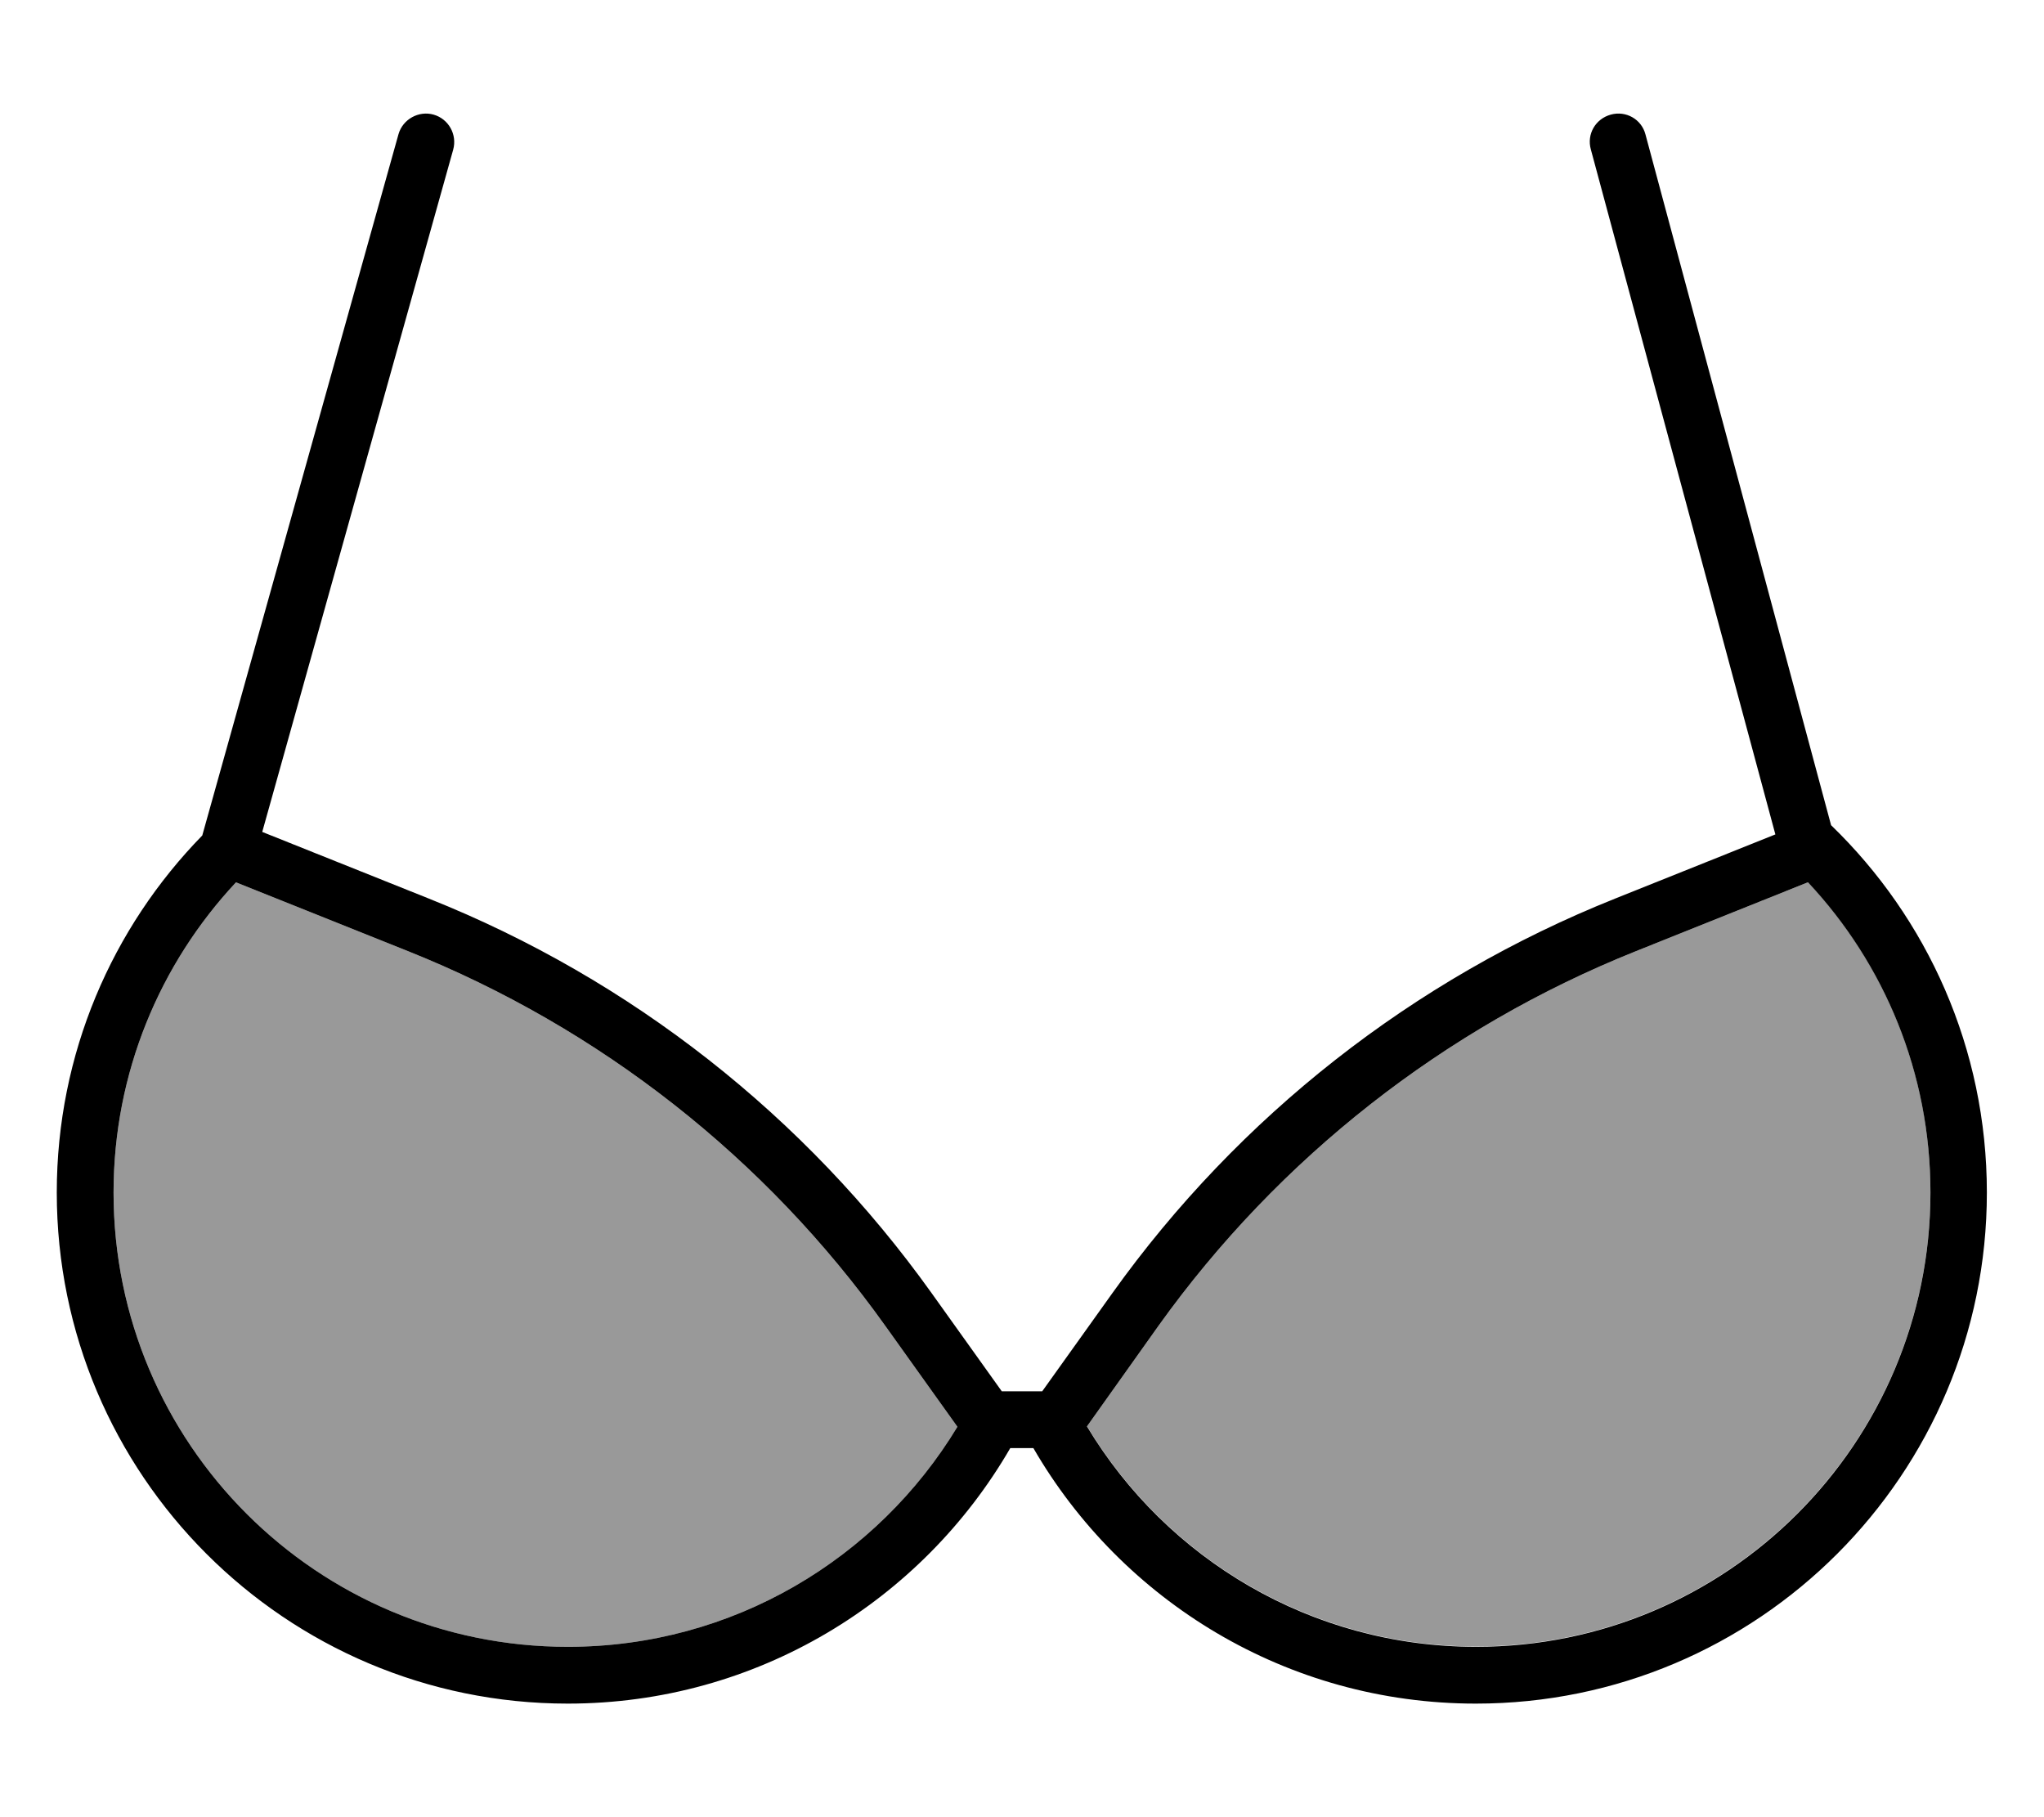 <svg xmlns="http://www.w3.org/2000/svg" viewBox="0 0 576 512"><!--! Font Awesome Pro 7.0.1 by @fontawesome - https://fontawesome.com License - https://fontawesome.com/license (Commercial License) Copyright 2025 Fonticons, Inc. --><path opacity=".4" fill="currentColor" d="M32 336c0-33.8 13.1-64.5 34.5-87.4L115 268c54 21.6 100.7 58.2 134.5 105.6l20.3 28.4C247.3 439.2 206.5 464 160 464 89.3 464 32 406.7 32 336zm274.3 65.9l20.2-28.4C360.3 326.3 407 289.6 461 268l48.2-19.3 .4-.1c21.4 22.9 34.4 53.6 34.4 87.3 0 70.7-57.3 128-128 128-46.5 0-87.3-24.8-109.7-62.1z"/><path fill="currentColor" d="M127.7 42.2c1.2-4.3-1.3-8.7-5.5-9.9s-8.7 1.3-9.9 5.5L57 235.4c-25.4 26-41 61.5-41 100.6 0 79.5 64.5 144 144 144 53.3 0 99.8-29 124.7-72l6.5 0c24.9 43 71.4 72 124.7 72 79.5 0 144-64.5 144-144 0-40.6-16.8-77.3-43.9-103.5L463.7 37.9c-1.1-4.3-5.5-6.8-9.8-5.6s-6.8 5.5-5.6 9.8l52 193-45.2 18.1c-56.8 22.7-106 61.3-141.6 111.1l-19.8 27.7-11.4 0-19.8-27.7c-35.6-49.8-84.7-88.4-141.6-111.1L73.9 234.4 127.7 42.2zM32 336c0-33.8 13.1-64.5 34.5-87.4L115 268c54 21.6 100.7 58.2 134.5 105.6l20.3 28.4C247.3 439.2 206.5 464 160 464 89.3 464 32 406.7 32 336zm477.6-87.3c21.4 22.9 34.4 53.6 34.4 87.3 0 70.7-57.3 128-128 128-46.5 0-87.3-24.8-109.7-62.1l20.2-28.4C360.3 326.3 407 289.6 461 268l48.2-19.3 .4-.1z"/></svg>